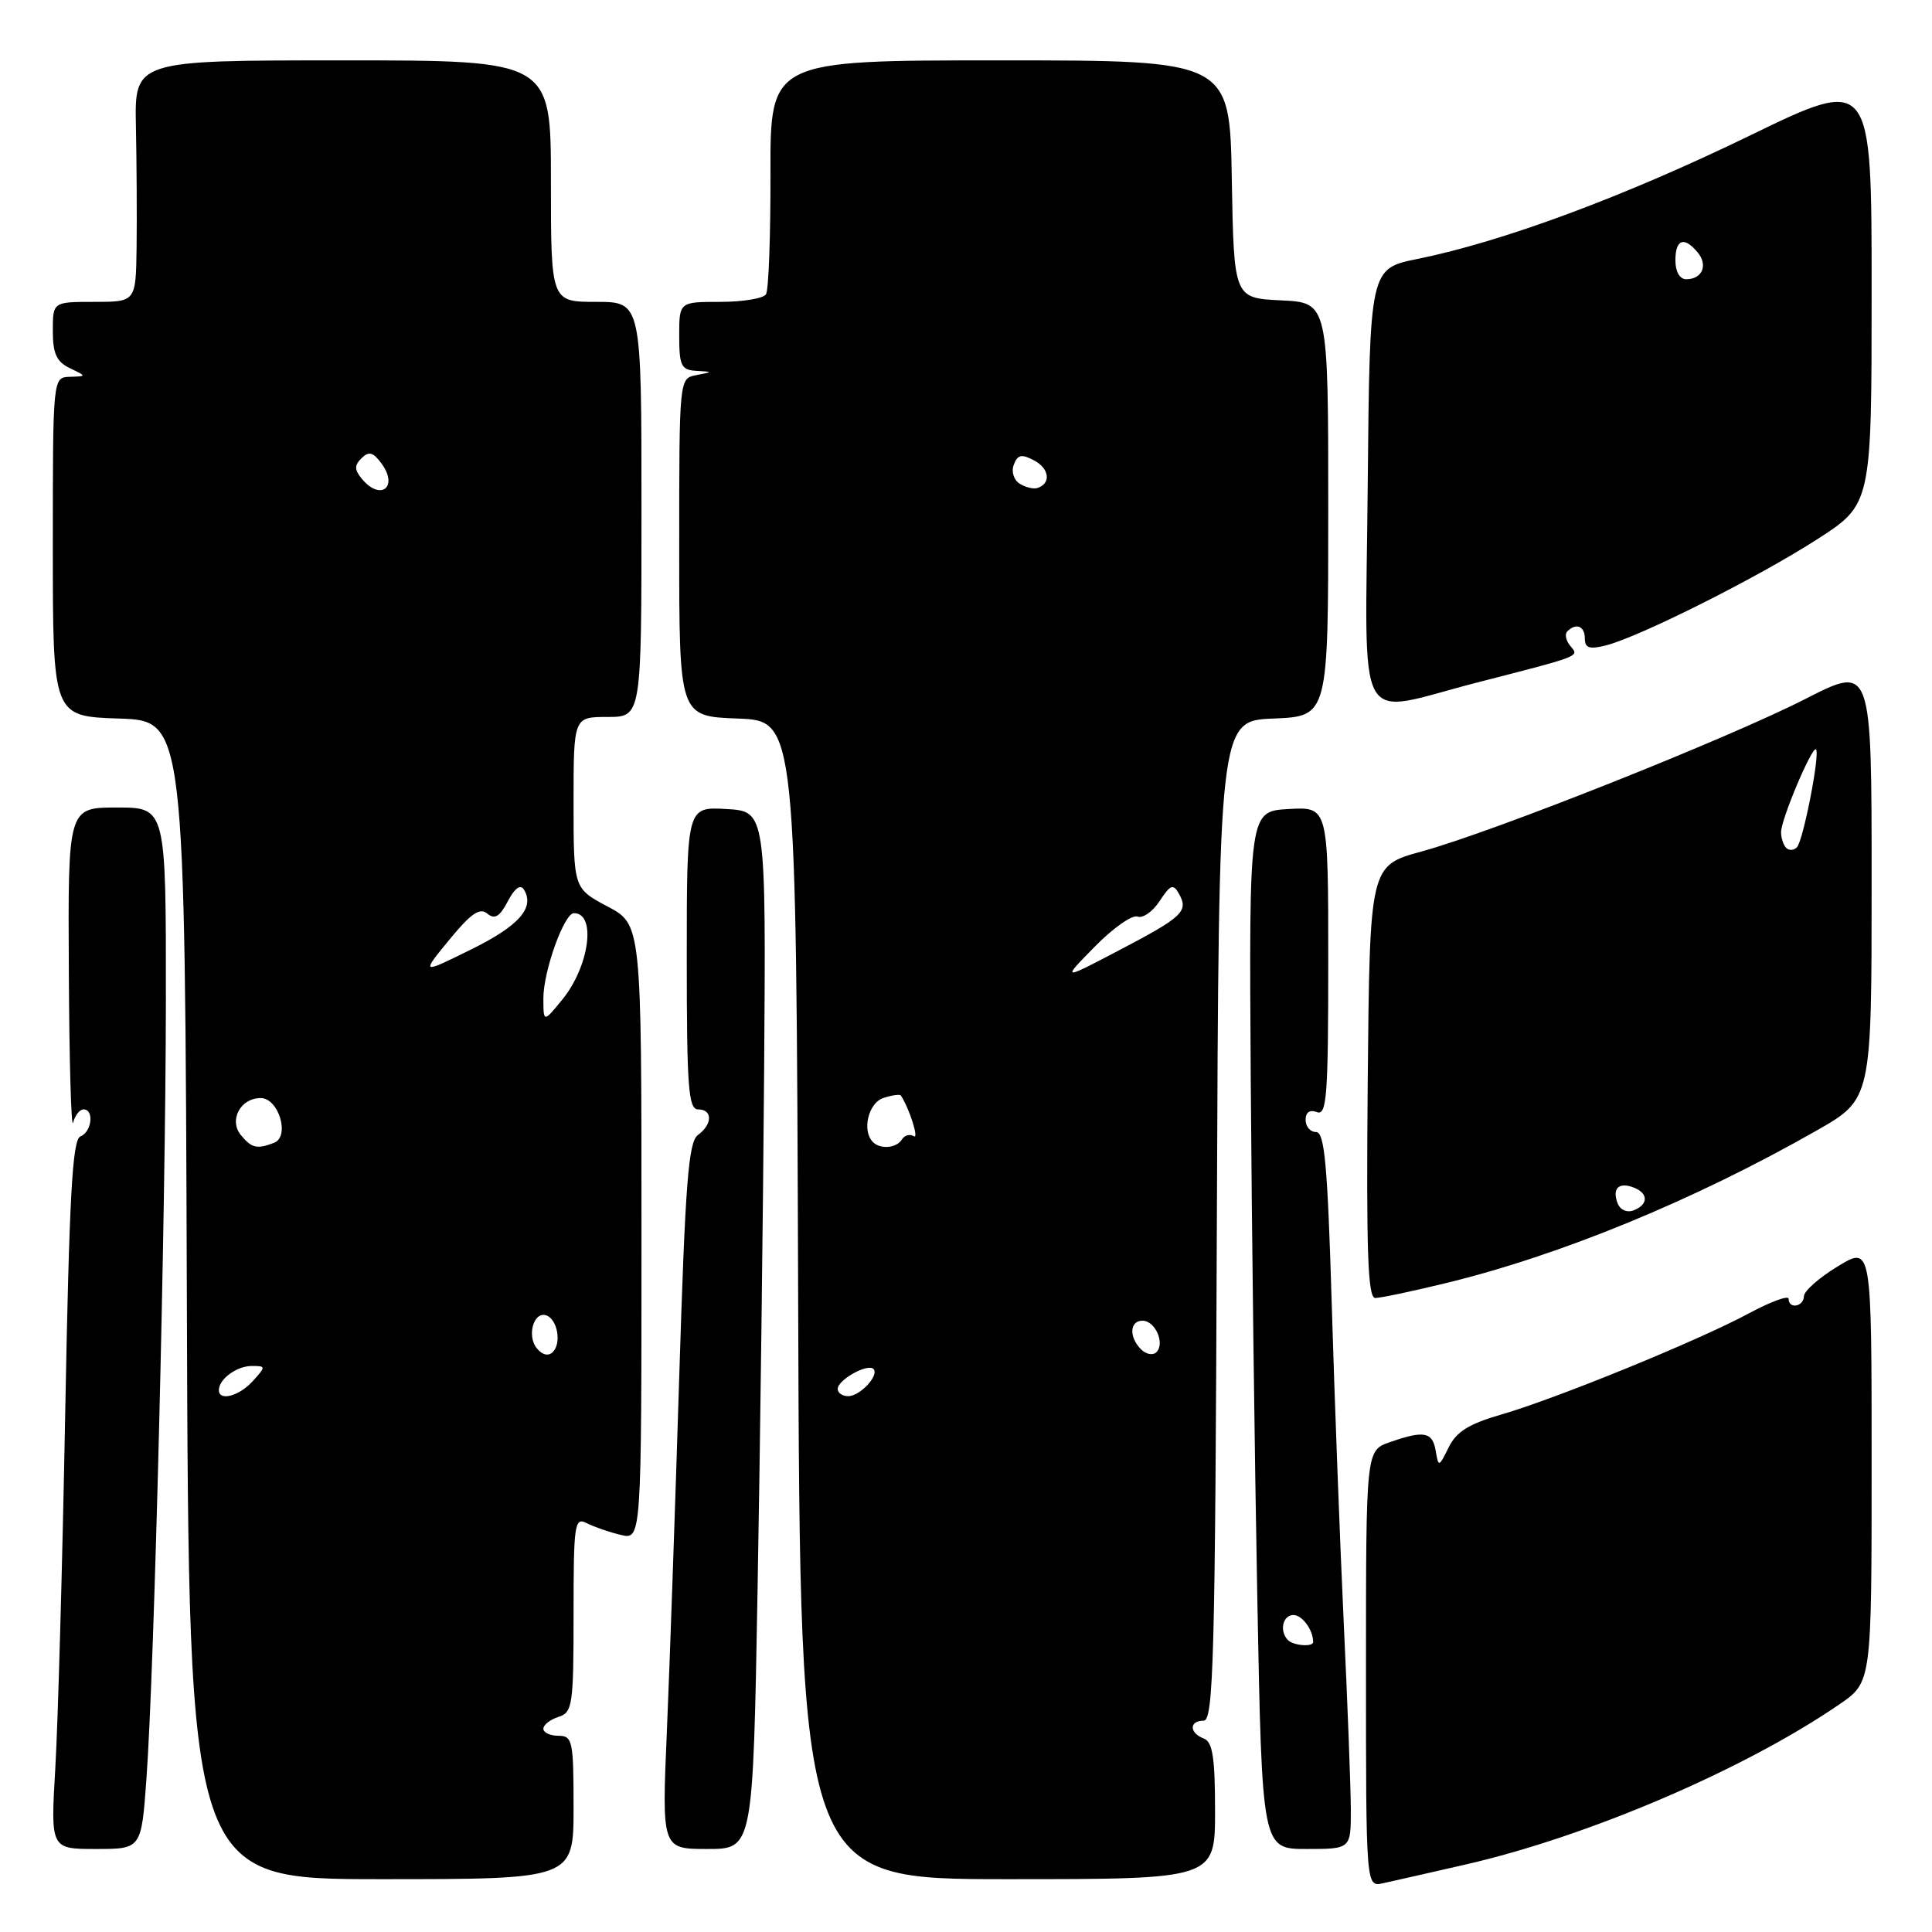 <?xml version="1.0" encoding="UTF-8" standalone="no"?>
<!DOCTYPE svg PUBLIC "-//W3C//DTD SVG 1.1//EN" "http://www.w3.org/Graphics/SVG/1.1/DTD/svg11.dtd" >
<svg xmlns="http://www.w3.org/2000/svg" xmlns:xlink="http://www.w3.org/1999/xlink" version="1.1" viewBox="0 0 256 256">
 <g >
 <path fill="currentColor"
d=" M 194.23 247.05 C 210.48 243.32 231.16 234.46 243.75 225.82 C 248.00 222.90 248.00 222.90 248.00 193.99 C 248.00 165.08 248.00 165.08 243.53 167.79 C 241.07 169.28 239.05 171.06 239.03 171.75 C 239.00 173.16 237.00 173.50 237.00 172.10 C 237.00 171.60 234.64 172.47 231.75 174.02 C 225.08 177.62 206.21 185.33 198.90 187.44 C 194.65 188.67 192.97 189.71 191.96 191.78 C 190.65 194.42 190.61 194.44 190.24 192.25 C 189.81 189.72 188.70 189.51 184.15 191.10 C 181.00 192.20 181.00 192.20 181.00 221.12 C 181.00 250.04 181.00 250.04 183.25 249.54 C 184.49 249.27 189.43 248.15 194.23 247.05 Z  M 76.00 239.50 C 76.00 230.67 75.86 230.00 74.00 230.00 C 72.90 230.00 72.00 229.58 72.00 229.07 C 72.00 228.55 72.90 227.85 74.00 227.50 C 75.86 226.91 76.00 225.99 76.00 213.90 C 76.00 201.87 76.13 200.99 77.75 201.83 C 78.71 202.32 80.74 203.02 82.25 203.38 C 85.00 204.04 85.00 204.04 85.00 163.27 C 85.00 122.50 85.00 122.50 80.50 120.11 C 76.00 117.72 76.00 117.72 76.00 106.36 C 76.00 95.00 76.00 95.00 80.50 95.00 C 85.00 95.00 85.00 95.00 85.00 67.50 C 85.00 40.00 85.00 40.00 79.00 40.00 C 73.00 40.00 73.00 40.00 73.00 24.00 C 73.00 8.00 73.00 8.00 45.42 8.00 C 17.83 8.00 17.83 8.00 18.01 16.75 C 18.11 21.56 18.15 28.76 18.10 32.75 C 18.00 40.00 18.00 40.00 12.50 40.00 C 7.00 40.00 7.00 40.00 7.00 43.85 C 7.00 46.85 7.49 47.93 9.25 48.78 C 11.50 49.86 11.50 49.86 9.25 49.93 C 7.00 50.00 7.00 50.00 7.00 72.46 C 7.00 94.92 7.00 94.92 15.75 95.21 C 24.50 95.50 24.50 95.50 24.76 172.25 C 25.01 249.00 25.01 249.00 50.51 249.00 C 76.00 249.00 76.00 249.00 76.00 239.50 Z  M 161.00 239.97 C 161.00 232.86 160.68 230.81 159.50 230.36 C 157.56 229.62 157.56 228.00 159.49 228.00 C 160.80 228.00 161.02 219.72 161.24 161.75 C 161.50 95.50 161.50 95.50 168.75 95.21 C 176.00 94.91 176.00 94.91 176.00 67.50 C 176.00 40.10 176.00 40.10 169.75 39.80 C 163.50 39.50 163.50 39.50 163.22 23.75 C 162.95 8.00 162.95 8.00 132.50 8.00 C 102.06 8.00 102.06 8.00 102.09 22.99 C 102.11 31.24 101.85 38.44 101.50 38.99 C 101.16 39.55 98.43 40.00 95.44 40.00 C 90.00 40.00 90.00 40.00 90.00 44.50 C 90.00 48.46 90.27 49.02 92.25 49.14 C 94.50 49.27 94.50 49.27 92.25 49.71 C 90.00 50.14 90.00 50.14 90.00 72.53 C 90.00 94.92 90.00 94.92 97.75 95.21 C 105.50 95.50 105.50 95.50 105.76 172.25 C 106.01 249.00 106.01 249.00 133.51 249.00 C 161.00 249.00 161.00 249.00 161.00 239.97 Z  M 19.40 235.75 C 20.45 221.34 21.95 161.25 21.98 132.75 C 22.00 107.00 22.00 107.00 15.50 107.00 C 9.00 107.00 9.00 107.00 9.12 128.75 C 9.18 140.71 9.44 149.71 9.69 148.75 C 9.94 147.79 10.56 147.00 11.07 147.00 C 12.51 147.00 12.16 150.00 10.66 150.58 C 9.59 150.99 9.18 158.41 8.64 187.30 C 8.27 207.21 7.68 228.34 7.33 234.25 C 6.70 245.00 6.70 245.00 12.71 245.00 C 18.73 245.00 18.73 245.00 19.40 235.75 Z  M 100.38 210.75 C 100.72 191.91 101.11 160.97 101.25 142.00 C 101.50 107.50 101.50 107.50 96.25 107.20 C 91.00 106.90 91.00 106.90 91.00 126.95 C 91.00 144.11 91.22 147.00 92.50 147.00 C 94.44 147.00 94.43 148.97 92.48 150.39 C 91.22 151.31 90.80 156.70 90.00 182.50 C 89.47 199.55 88.74 220.59 88.37 229.25 C 87.69 245.00 87.69 245.00 93.73 245.00 C 99.77 245.00 99.77 245.00 100.38 210.75 Z  M 178.99 239.75 C 178.98 236.86 178.56 225.72 178.05 215.00 C 177.55 204.28 176.83 185.26 176.46 172.75 C 175.91 154.33 175.51 150.00 174.39 150.00 C 173.62 150.00 173.00 149.28 173.00 148.39 C 173.00 147.38 173.55 147.00 174.50 147.36 C 175.80 147.86 176.00 145.25 176.00 127.42 C 176.00 106.90 176.00 106.90 170.75 107.20 C 165.50 107.50 165.50 107.50 165.73 143.00 C 165.86 162.53 166.25 193.46 166.60 211.75 C 167.23 245.00 167.23 245.00 173.12 245.00 C 179.00 245.00 179.00 245.00 178.99 239.75 Z  M 191.50 170.04 C 206.76 166.34 224.52 159.03 240.75 149.78 C 248.00 145.64 248.00 145.64 248.00 116.89 C 248.00 88.13 248.00 88.13 239.29 92.58 C 228.82 97.92 197.91 110.21 188.36 112.83 C 181.50 114.70 181.50 114.70 181.23 143.35 C 181.03 165.93 181.24 172.00 182.23 171.99 C 182.93 171.99 187.10 171.11 191.50 170.04 Z  M 195.64 90.46 C 209.75 86.83 209.26 87.02 208.06 85.57 C 207.49 84.88 207.31 84.02 207.68 83.66 C 208.85 82.49 210.00 82.96 210.00 84.61 C 210.00 85.86 210.60 86.07 212.75 85.53 C 217.19 84.42 232.91 76.53 240.75 71.48 C 248.00 66.82 248.00 66.82 248.00 38.47 C 248.00 10.12 248.00 10.12 231.75 18.02 C 215.14 26.08 199.13 32.02 187.83 34.31 C 181.50 35.59 181.50 35.59 181.23 64.29 C 180.93 97.66 179.28 94.67 195.64 90.46 Z  M 29.00 184.20 C 29.00 182.74 31.37 181.00 33.35 181.00 C 35.25 181.00 35.25 181.06 33.50 183.00 C 31.69 185.00 29.00 185.71 29.00 184.20 Z  M 71.14 178.67 C 69.78 177.03 70.71 173.74 72.37 174.29 C 73.86 174.79 74.44 177.96 73.25 179.15 C 72.67 179.73 71.87 179.55 71.14 178.67 Z  M 31.93 150.42 C 30.29 148.44 31.85 145.50 34.54 145.50 C 36.93 145.50 38.46 150.61 36.31 151.43 C 34.06 152.30 33.36 152.14 31.93 150.42 Z  M 72.00 132.27 C 72.00 128.68 74.75 121.00 76.05 121.00 C 79.06 121.00 78.09 128.09 74.47 132.50 C 72.01 135.50 72.01 135.50 72.00 132.27 Z  M 59.53 124.53 C 62.38 121.05 63.57 120.23 64.56 121.05 C 65.55 121.87 66.21 121.48 67.29 119.42 C 68.20 117.68 68.96 117.13 69.42 117.87 C 70.90 120.27 68.78 122.68 62.40 125.82 C 55.80 129.08 55.80 129.08 59.53 124.53 Z  M 47.96 63.46 C 46.95 62.24 46.94 61.66 47.91 60.71 C 48.87 59.76 49.44 59.91 50.54 61.40 C 52.84 64.52 50.45 66.45 47.96 63.46 Z  M 111.00 184.04 C 111.00 182.84 114.96 180.63 115.73 181.39 C 116.55 182.22 113.97 185.00 112.38 185.00 C 111.62 185.00 111.00 184.57 111.00 184.04 Z  M 151.20 178.80 C 149.57 177.17 149.68 175.00 151.39 175.00 C 153.07 175.00 154.40 178.00 153.23 179.17 C 152.77 179.63 151.86 179.46 151.20 178.80 Z  M 115.67 151.33 C 114.17 149.84 115.06 146.11 117.08 145.48 C 118.22 145.11 119.25 144.97 119.37 145.16 C 120.51 146.91 121.81 151.00 121.08 150.55 C 120.56 150.23 119.86 150.42 119.51 150.98 C 118.80 152.14 116.66 152.33 115.67 151.33 Z  M 145.06 125.44 C 147.48 122.97 150.03 121.18 150.73 121.45 C 151.42 121.72 152.75 120.79 153.66 119.39 C 155.09 117.21 155.46 117.07 156.22 118.43 C 157.52 120.75 156.73 121.50 148.30 125.91 C 140.67 129.91 140.67 129.91 145.06 125.44 Z  M 135.10 64.08 C 134.32 63.59 133.98 62.48 134.34 61.56 C 134.85 60.23 135.37 60.13 137.05 61.02 C 139.08 62.11 139.29 64.09 137.44 64.67 C 136.92 64.83 135.87 64.57 135.10 64.08 Z  M 170.67 217.33 C 169.49 216.15 169.96 214.00 171.39 214.00 C 172.56 214.00 174.00 215.98 174.00 217.58 C 174.00 218.26 171.39 218.06 170.67 217.33 Z  M 214.34 159.44 C 213.59 157.48 214.49 156.59 216.46 157.35 C 218.44 158.10 218.44 159.62 216.46 160.38 C 215.58 160.72 214.68 160.32 214.34 159.44 Z  M 236.68 112.35 C 236.31 111.97 236.00 111.04 236.00 110.27 C 236.00 108.56 240.13 98.79 240.63 99.30 C 241.19 99.86 238.94 111.40 238.10 112.27 C 237.70 112.69 237.06 112.73 236.68 112.35 Z  M 222.00 34.50 C 222.00 31.69 223.16 31.28 224.96 33.46 C 226.35 35.13 225.55 37.00 223.44 37.00 C 222.57 37.00 222.00 36.01 222.00 34.50 Z "/>
</g>
</svg>